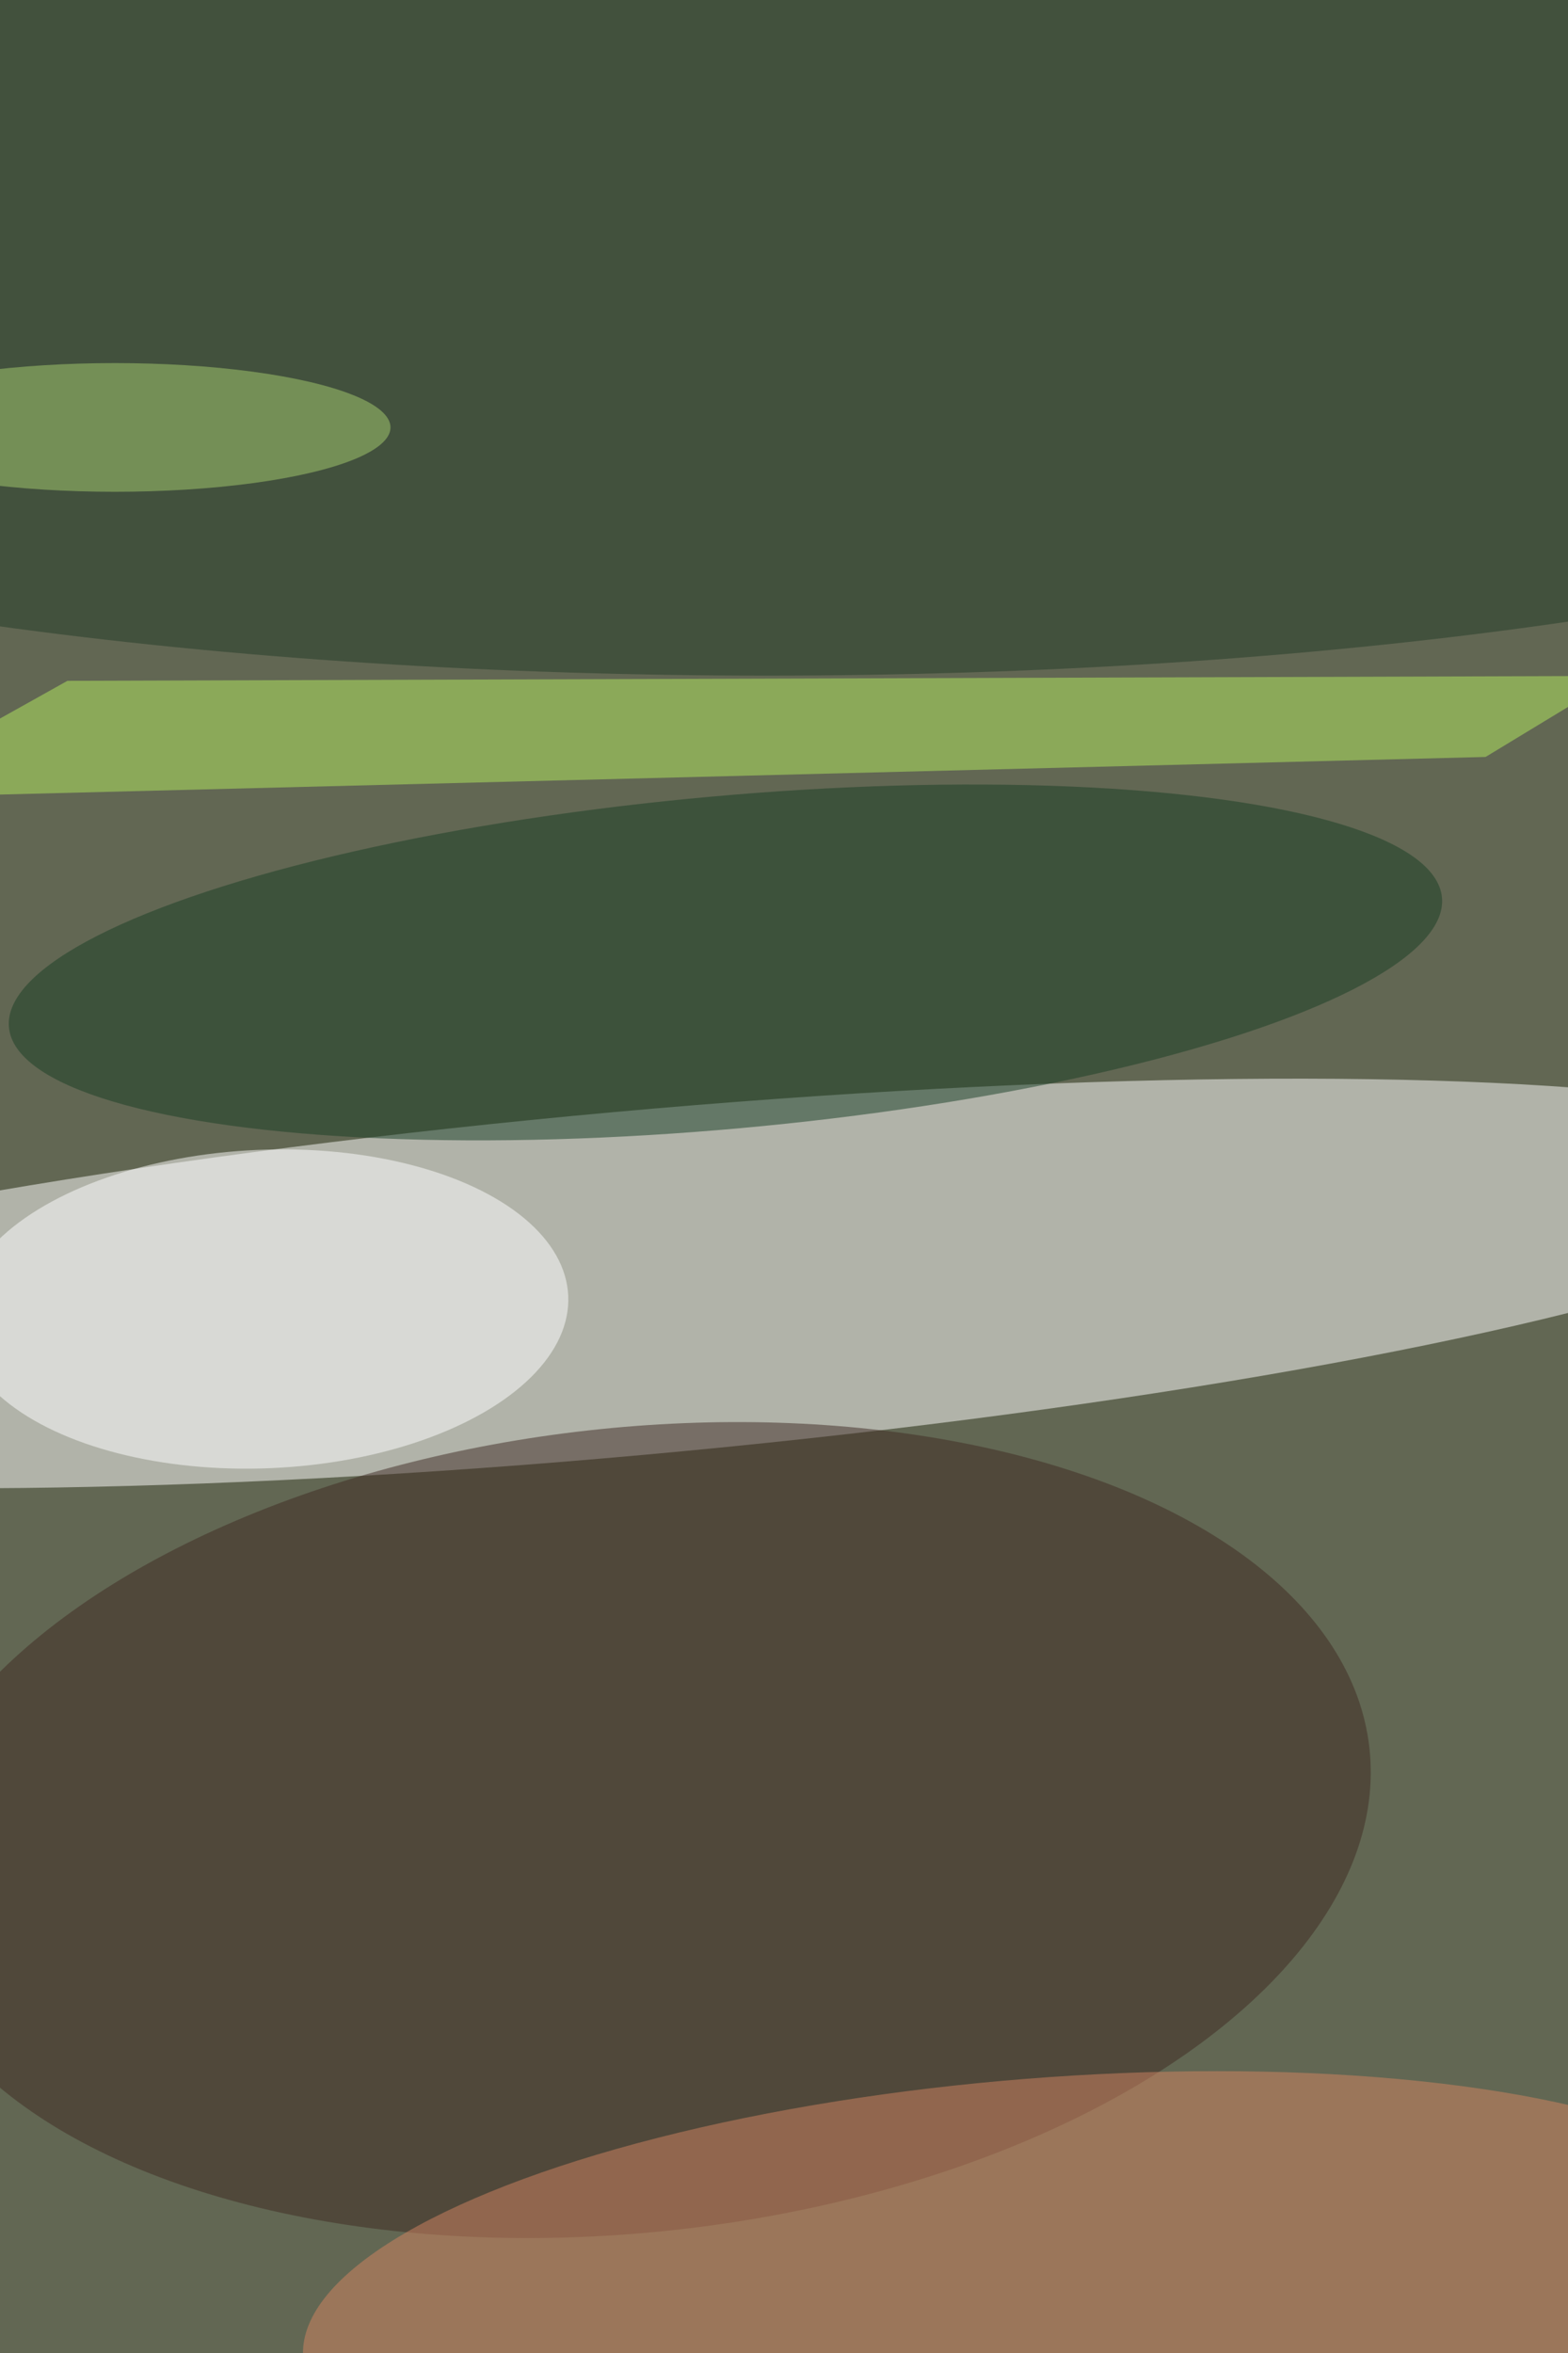 <svg xmlns="http://www.w3.org/2000/svg" viewBox="0 0 3831 5747"><filter id="b"><feGaussianBlur stdDeviation="12" /></filter><path d="M0 0h3831v5747H0z" fill="#626753" /><g filter="url(#b)" transform="scale(22.449) translate(0.5 0.5)"><g transform="translate(67.921 139.129) rotate(264.832) scale(18.714 135.585)"><ellipse fill="#fff" fill-opacity=".502" cx="0" cy="0" rx="1" ry="1" /></g><ellipse fill="#233d29" fill-opacity=".502" cx="83" cy="32" rx="169" ry="41" /><g transform="translate(68.358 198.591) rotate(-6.364) scale(80.679 43.744)"><ellipse fill="#3e2a23" fill-opacity=".502" cx="0" cy="0" rx="1" ry="1" /></g><g transform="translate(28.254 141.907) rotate(267.543) scale(17.326 33.121)"><ellipse fill="#fff" fill-opacity=".502" cx="0" cy="0" rx="1" ry="1" /></g><g transform="translate(113.077 249.648) rotate(355.472) scale(80.83 24.069)"><ellipse fill="#d38662" fill-opacity=".502" cx="0" cy="0" rx="1" ry="1" /></g><g transform="translate(78.455 104.203) rotate(-5.164) scale(78.301 18.102)"><ellipse fill="#193e24" fill-opacity=".502" cx="0" cy="0" rx="1" ry="1" /></g><path fill="#b4eb61" fill-opacity=".502" d="M-16 86.331 161.183 81.848 175.72 73.033 6.838 73.567z" /><ellipse fill="#a7cd6f" fill-opacity=".502" cx="12" cy="46" rx="30" ry="7" /></g></svg>